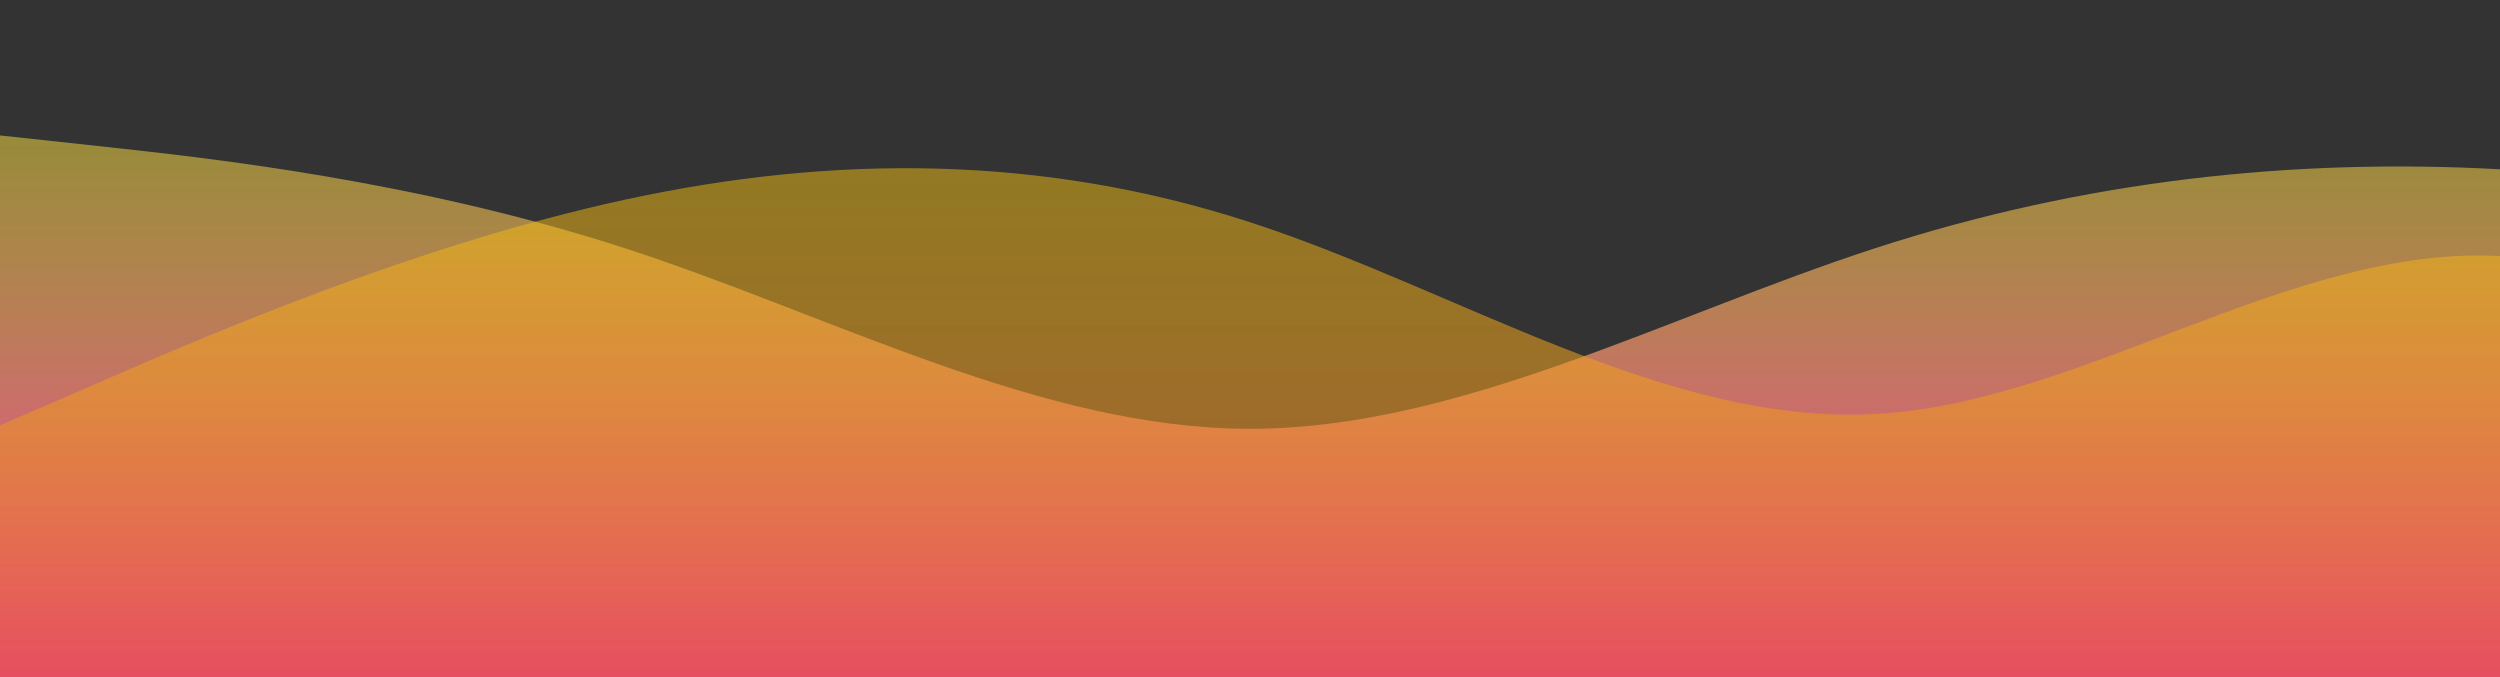 <?xml version="1.0" standalone="no"?>
<svg xmlns:xlink="http://www.w3.org/1999/xlink" id="wave" style="transform:rotate(0deg); transition: 0.3s" viewBox="0 0 1440 390" version="1.1" xmlns="http://www.w3.org/2000/svg"><rect x="0" y="0" width="1440" height="390" fill="#333333" stroke="none"/><defs><linearGradient id="sw-gradient-0" x1="0" x2="0" y1="1" y2="0"><stop stop-color="rgba(255, 34.629, 184.322, 0.99)" offset="0%"/><stop stop-color="rgba(255, 245.051, 54.787, 0.45)" offset="100%"/></linearGradient></defs><path style="transform:translate(0, 0px); opacity:1" fill="url(#sw-gradient-0)" d="M0,78L60,84.5C120,91,240,104,360,143C480,182,600,247,720,247C840,247,960,182,1080,143C1200,104,1320,91,1440,97.5C1560,104,1680,130,1800,136.5C1920,143,2040,130,2160,123.5C2280,117,2400,117,2520,123.5C2640,130,2760,143,2880,169C3000,195,3120,234,3240,240.5C3360,247,3480,221,3600,214.5C3720,208,3840,221,3960,240.5C4080,260,4200,286,4320,279.5C4440,273,4560,234,4680,208C4800,182,4920,169,5040,188.5C5160,208,5280,260,5400,273C5520,286,5640,260,5760,208C5880,156,6000,78,6120,65C6240,52,6360,104,6480,143C6600,182,6720,208,6840,195C6960,182,7080,130,7200,130C7320,130,7440,182,7560,195C7680,208,7800,182,7920,195C8040,208,8160,260,8280,279.5C8400,299,8520,286,8580,279.5L8640,273L8640,390L8580,390C8520,390,8400,390,8280,390C8160,390,8040,390,7920,390C7800,390,7680,390,7560,390C7440,390,7320,390,7200,390C7080,390,6960,390,6840,390C6720,390,6600,390,6480,390C6360,390,6240,390,6120,390C6000,390,5880,390,5760,390C5640,390,5520,390,5400,390C5280,390,5160,390,5040,390C4920,390,4800,390,4680,390C4560,390,4440,390,4320,390C4200,390,4080,390,3960,390C3840,390,3720,390,3600,390C3480,390,3360,390,3240,390C3120,390,3000,390,2880,390C2760,390,2640,390,2520,390C2400,390,2280,390,2160,390C2040,390,1920,390,1800,390C1680,390,1560,390,1440,390C1320,390,1200,390,1080,390C960,390,840,390,720,390C600,390,480,390,360,390C240,390,120,390,60,390L0,390Z"/><defs><linearGradient id="sw-gradient-1" x1="0" x2="0" y1="1" y2="0"><stop stop-color="rgba(214.17, 82.651, 61.736, 0.8)" offset="0%"/><stop stop-color="rgba(255, 209.81, 11, 0.5)" offset="100%"/></linearGradient></defs><path style="transform:translate(0, 50px); opacity:0.9" fill="url(#sw-gradient-1)" d="M0,195L60,169C120,143,240,91,360,65C480,39,600,39,720,78C840,117,960,195,1080,188.5C1200,182,1320,91,1440,97.5C1560,104,1680,208,1800,260C1920,312,2040,312,2160,260C2280,208,2400,104,2520,78C2640,52,2760,104,2880,130C3000,156,3120,156,3240,130C3360,104,3480,52,3600,84.5C3720,117,3840,234,3960,234C4080,234,4200,117,4320,65C4440,13,4560,26,4680,58.5C4800,91,4920,143,5040,162.5C5160,182,5280,169,5400,162.5C5520,156,5640,156,5760,188.5C5880,221,6000,286,6120,279.5C6240,273,6360,195,6480,169C6600,143,6720,169,6840,156C6960,143,7080,91,7200,71.5C7320,52,7440,65,7560,84.5C7680,104,7800,130,7920,156C8040,182,8160,208,8280,227.5C8400,247,8520,260,8580,266.5L8640,273L8640,390L8580,390C8520,390,8400,390,8280,390C8160,390,8040,390,7920,390C7800,390,7680,390,7560,390C7440,390,7320,390,7200,390C7080,390,6960,390,6840,390C6720,390,6600,390,6480,390C6360,390,6240,390,6120,390C6000,390,5880,390,5760,390C5640,390,5520,390,5400,390C5280,390,5160,390,5040,390C4920,390,4800,390,4680,390C4560,390,4440,390,4320,390C4200,390,4080,390,3960,390C3840,390,3720,390,3600,390C3480,390,3360,390,3240,390C3120,390,3000,390,2880,390C2760,390,2640,390,2520,390C2400,390,2280,390,2160,390C2040,390,1920,390,1800,390C1680,390,1560,390,1440,390C1320,390,1200,390,1080,390C960,390,840,390,720,390C600,390,480,390,360,390C240,390,120,390,60,390L0,390Z"/></svg>